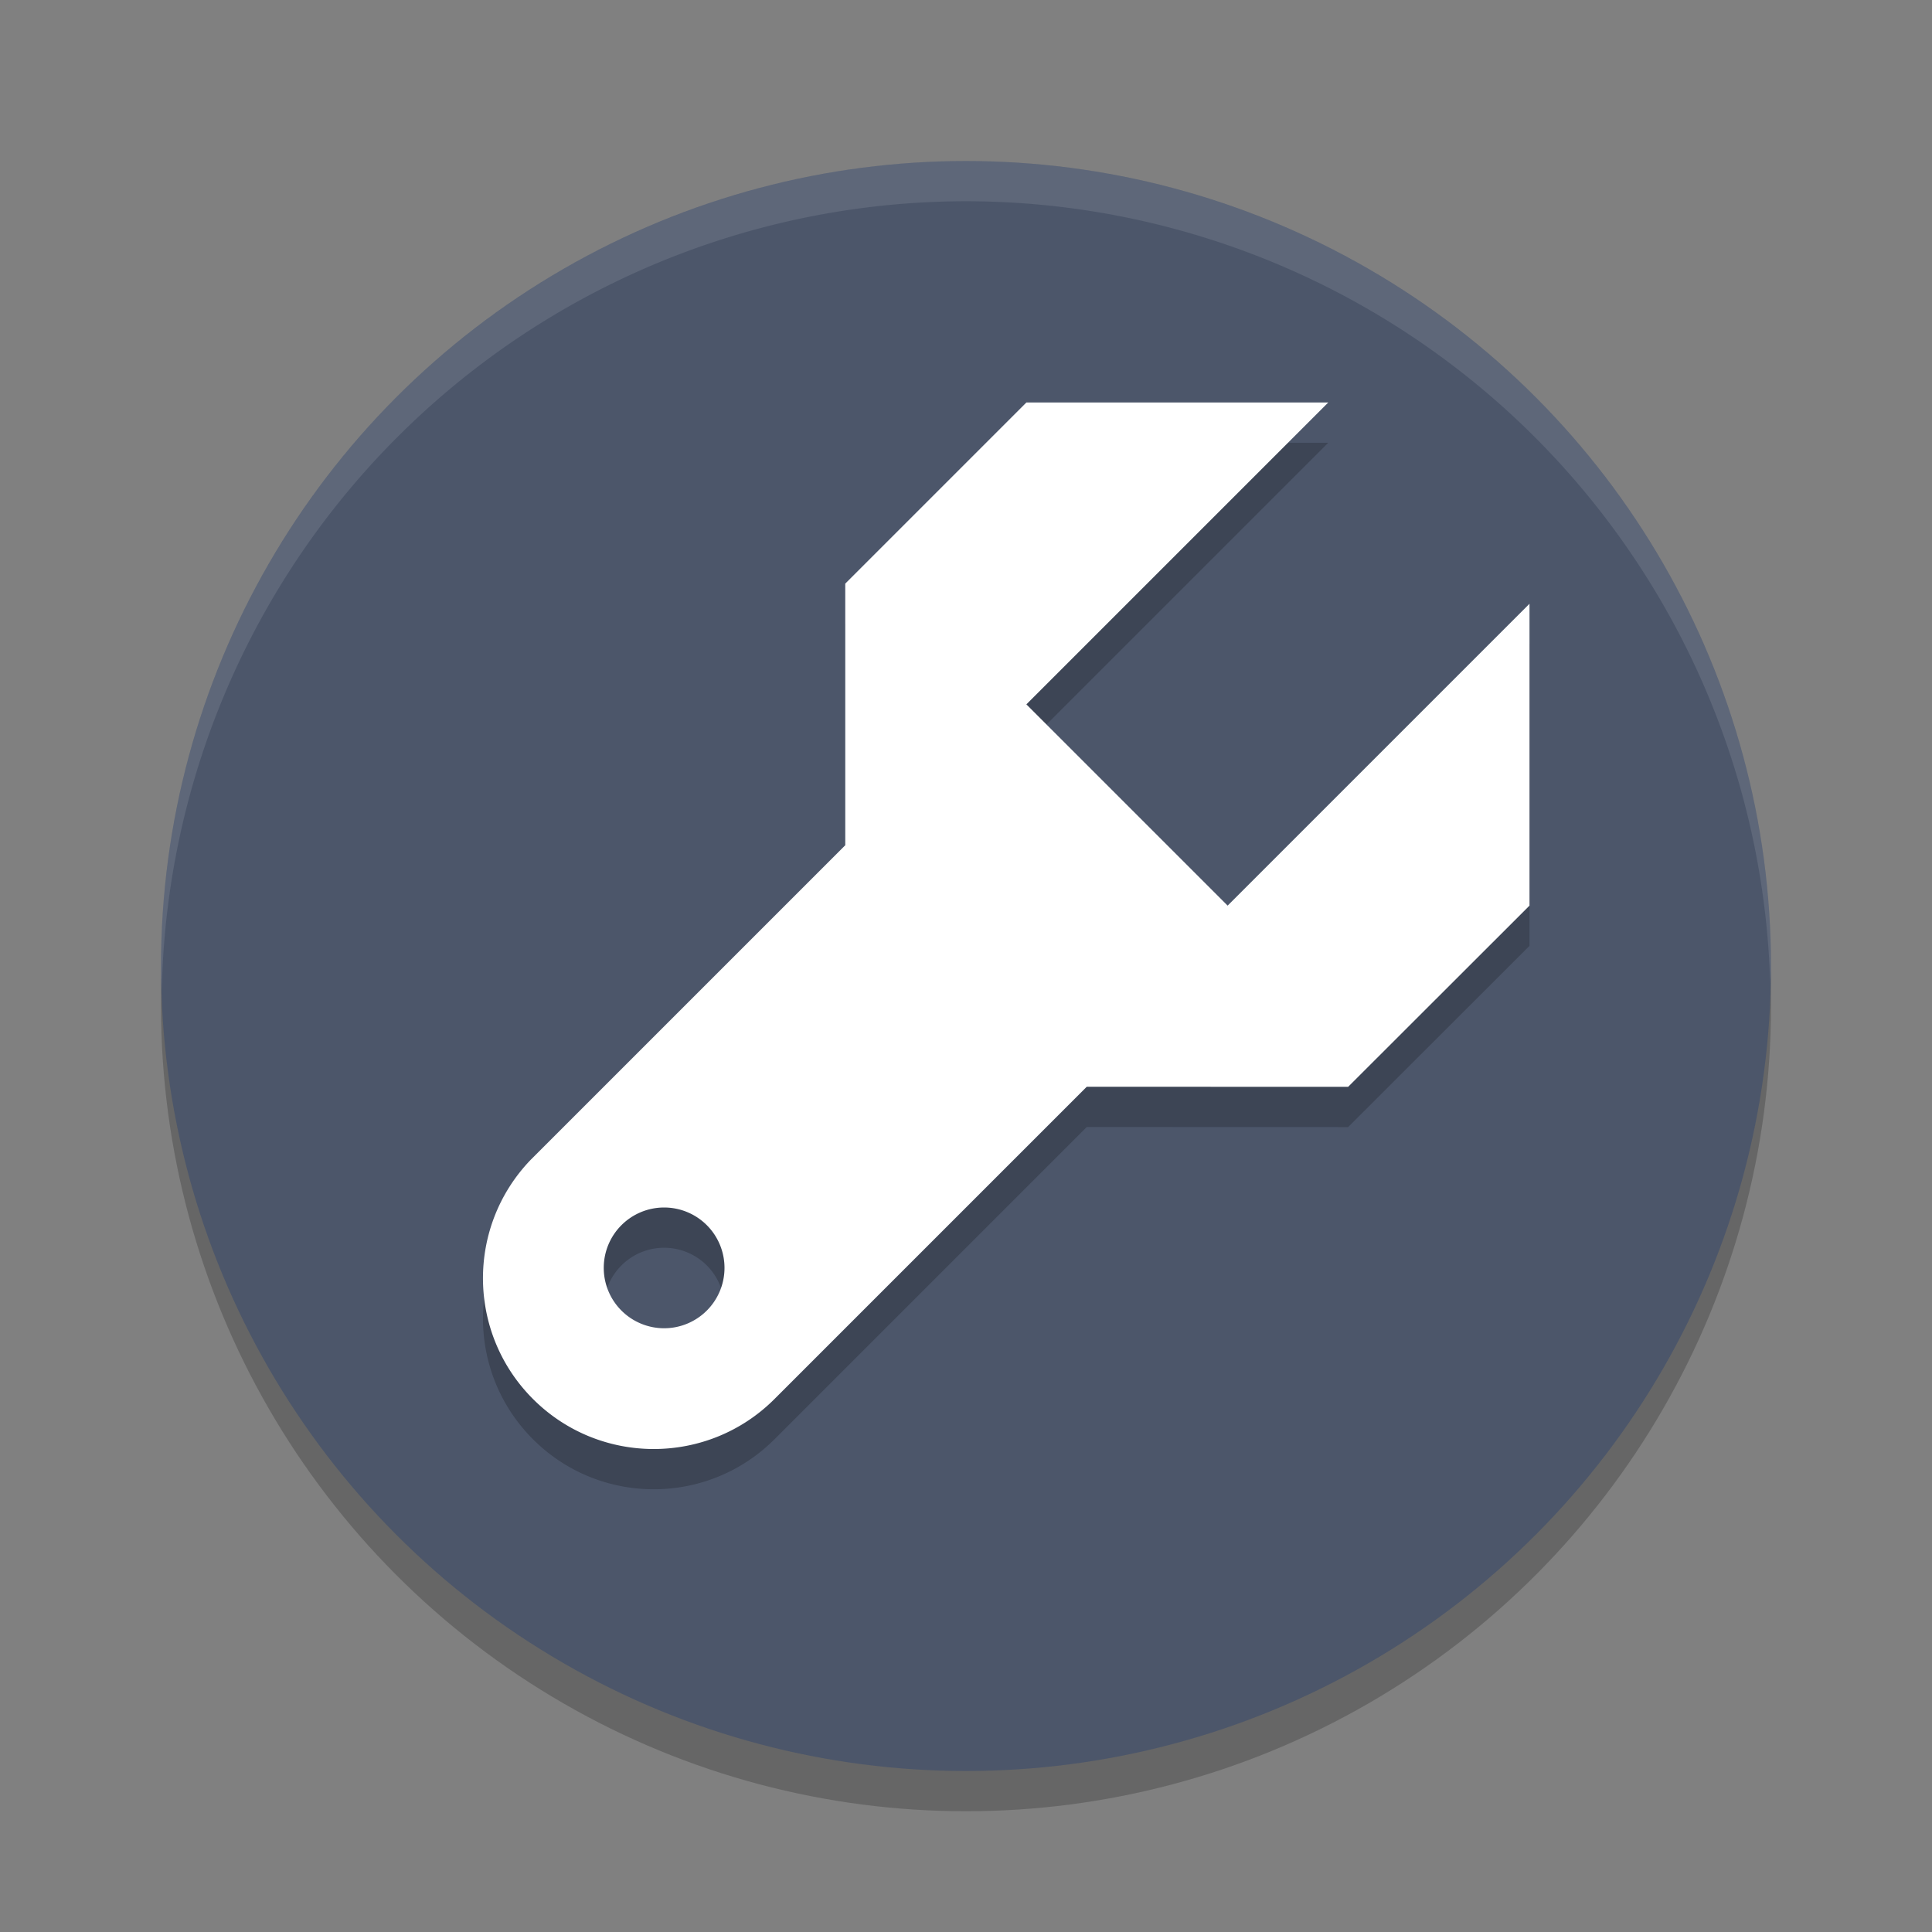 <?xml version="1.0" encoding="UTF-8" standalone="no"?>
<svg
   xmlns:dc="http://purl.org/dc/elements/1.1/"
   xmlns:cc="http://creativecommons.org/ns#"
   xmlns:rdf="http://www.w3.org/1999/02/22-rdf-syntax-ns#"
   xmlns:svg="http://www.w3.org/2000/svg"
   xmlns="http://www.w3.org/2000/svg"
   xmlns:sodipodi="http://sodipodi.sourceforge.net/DTD/sodipodi-0.dtd"
   xmlns:inkscape="http://www.inkscape.org/namespaces/inkscape"
   width="48"
   height="48"
   version="1.1"
   id="svg12"
   sodipodi:docname="iconoclasts.svg"
   inkscape:version="0.92.5 (2060ec1f9f, 2020-04-08)">
  <rect width="100%" height="100%" fill="#808080" stroke="none"/>
  <defs
     id="defs16" />
  <sodipodi:namedview
     pagecolor="#ffffff"
     bordercolor="#666666"
     borderopacity="1"
     objecttolerance="10"
     gridtolerance="10"
     guidetolerance="10"
     inkscape:pageopacity="0"
     inkscape:pageshadow="2"
     inkscape:window-width="783"
     inkscape:window-height="480"
     id="namedview14"
     showgrid="false"
     inkscape:zoom="4.9166667"
     inkscape:cx="24"
     inkscape:cy="24"
     inkscape:window-x="0"
     inkscape:window-y="28"
     inkscape:window-maximized="0"
     inkscape:current-layer="svg12" />
  <circle
     style="opacity:0.2"
     cx="24"
     cy="25"
     r="20"
     id="circle2" />
  <circle
     style="fill:#4c566a;fill-opacity:1"
     cx="24"
     cy="24"
     r="20"
     id="circle4" />
  <path
     style="fill:#fff;opacity:0.1"
     d="M 24,4 A 20,20 0 0 0 4,24 20,20 0 0 0 4.021,24.582 20,20 0 0 1 24,5 20,20 0 0 1 43.979,24.418 20,20 0 0 0 44,24 20,20 0 0 0 24,4 Z"
     id="path6" />
  <path
     style="opacity:0.2"
     d="M 25.5,11 21,15.5 V 22 L 13.184,29.816 C 11.582,31.482 11.608,34.124 13.242,35.758 14.899,37.415 17.586,37.414 19.242,35.758 L 27,28 33.494,28.002 38,23.5 V 16 L 30.5,23.5 25.5,18.5 33,11 Z M 16.5,31 A 1.5,1.5 0 0 1 18,32.5 1.5,1.5 0 0 1 16.5,34 1.5,1.5 0 0 1 15,32.5 1.5,1.5 0 0 1 16.5,31 Z"
     id="path8" />
  <path
     style="fill:#ffffff;fill-opacity:1"
     d="M 25.5 10 L 21 14.5 L 21 21 L 13.184 28.816 C 11.582 30.482 11.608 33.124 13.242 34.758 C 14.899 36.415 17.586 36.414 19.242 34.758 L 27 27 L 33.494 27.002 L 38 22.5 L 38 15 L 30.5 22.5 L 25.5 17.5 L 33 10 L 25.5 10 z M 16.5 30 A 1.5 1.5 0 0 1 18 31.5 A 1.5 1.5 0 0 1 16.5 33 A 1.5 1.5 0 0 1 15 31.5 A 1.5 1.5 0 0 1 16.5 30 z"
     id="path10" />
</svg>
